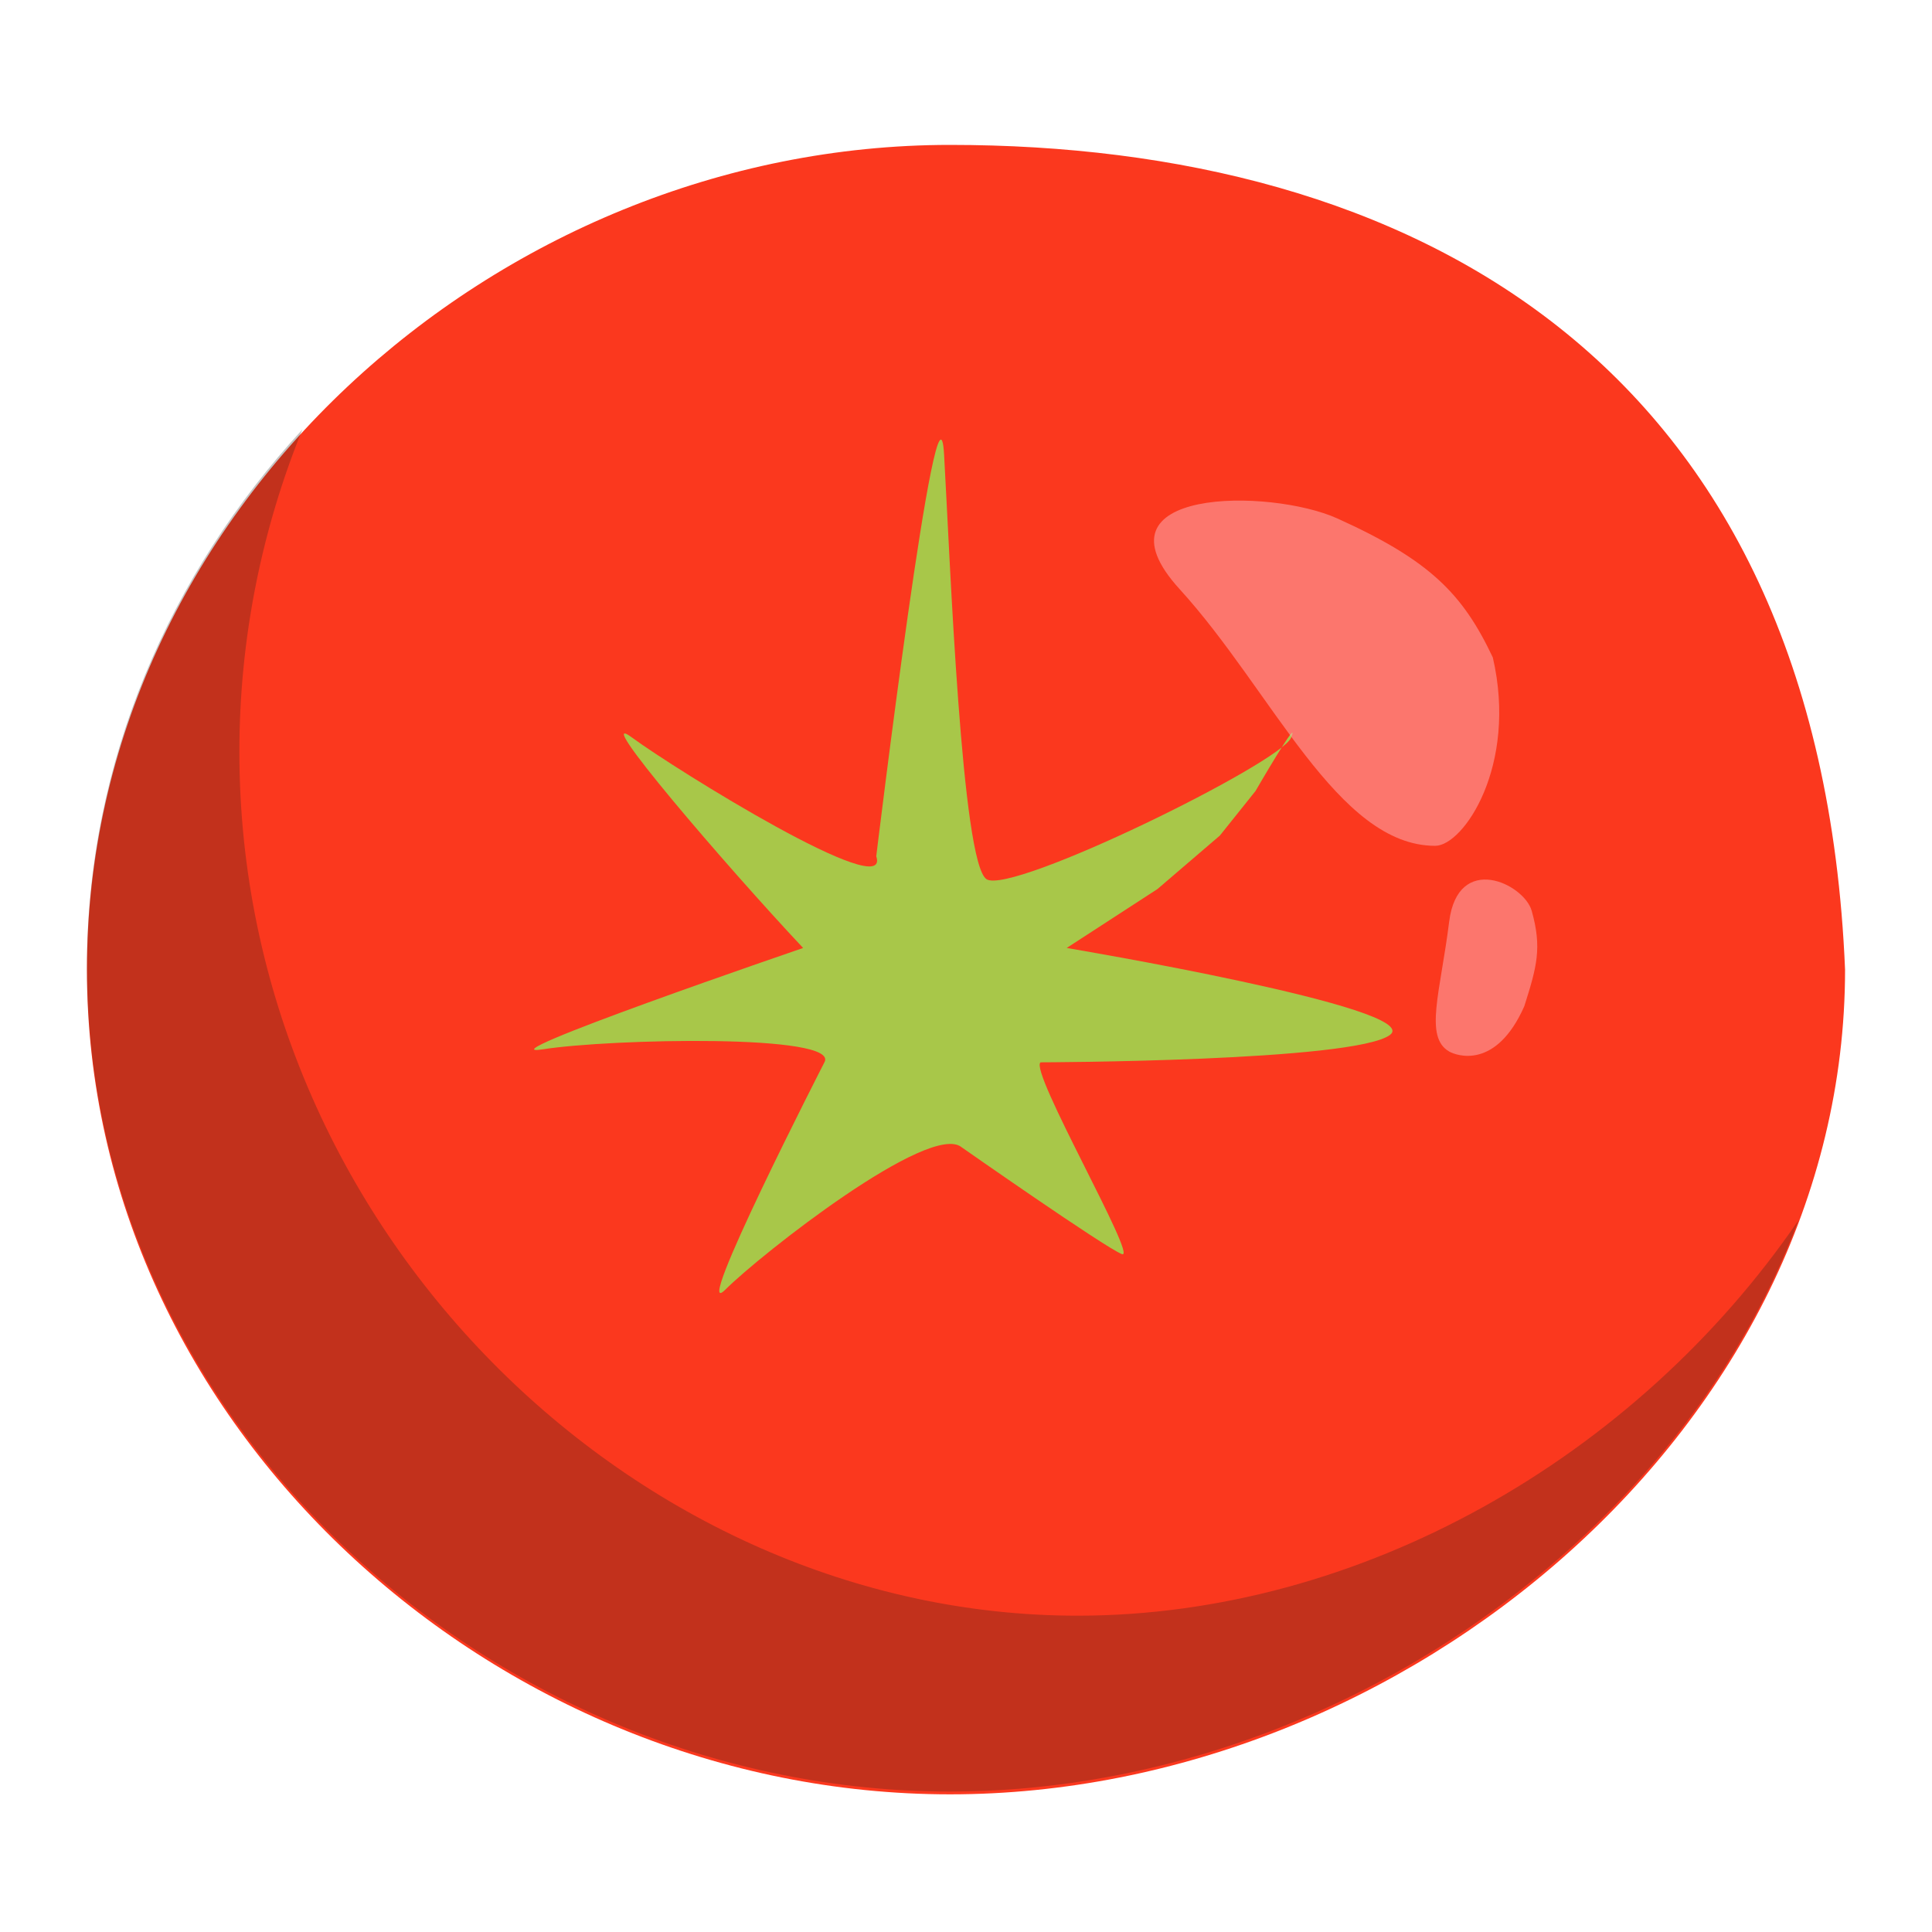 <svg width="200" height="200" viewBox="0 0 200 200" fill="none" xmlns="http://www.w3.org/2000/svg">
<path d="M191 100.375C191 147.526 145.497 185.749 98.346 185.749C51.194 185.749 9 147.526 9 100.375C9 53.224 51.194 15 98.346 15C145.497 15 188.353 36.859 191 100.375Z" fill="#FB381E"/>
<path d="M97.732 47.055C98.364 58.198 99.546 89.348 102.128 91.015C104.71 92.683 132.62 78.964 133.654 76.358C134.688 73.752 129.967 81.889 129.967 81.889L126.28 86.498L119.827 92.029L110.424 98.133C110.424 98.133 147.578 104.369 143.89 107.134C140.203 109.9 107.721 109.972 107.721 109.972C106.477 110.778 117.879 130.488 116.139 129.824C114.4 129.16 99.546 118.762 99.546 118.762C96.271 116.095 78.769 129.823 75.081 133.51C71.394 137.198 85.343 109.971 85.343 109.971C87.026 106.993 63.129 107.536 56.22 108.622C49.31 109.708 83.138 98.133 83.138 98.133C75.146 89.63 60.951 73.05 65.438 76.358C69.926 79.665 92.359 93.589 90.709 88.64C90.709 88.64 97.101 35.912 97.732 47.055Z" fill="#A8C749"/>
<path d="M154.536 68.059C157.13 79.271 151.492 87.559 148.572 87.559C138.458 87.559 131.699 71.499 122.117 60.99C112.534 50.48 131.452 50.508 138.458 53.677C148.049 58.016 151.421 61.477 154.536 68.059Z" fill="#FCAEB4" fill-opacity="0.53"/>
<path d="M157.793 104.168C154.869 110.773 150.765 109.283 150.014 108.85C147.413 107.348 149.112 102.686 150.014 95.434C150.916 88.181 157.775 91.492 158.562 94.29C159.638 98.12 159.1 100.054 157.793 104.168Z" fill="#FCAEB4" fill-opacity="0.53"/>
<path fill-rule="evenodd" clip-rule="evenodd" d="M186.175 126.326C169.326 150.955 140.76 167.256 111.544 167.256C65.755 167.256 24.78 127.22 24.78 77.834C24.78 66.035 27.119 54.77 31.303 44.457C17.571 59.399 9 78.836 9 100.087C9 147.238 51.194 185.461 98.346 185.461C136.342 185.461 173.269 160.639 186.175 126.326Z" fill="#221B1A" fill-opacity="0.26"/>
</svg>
